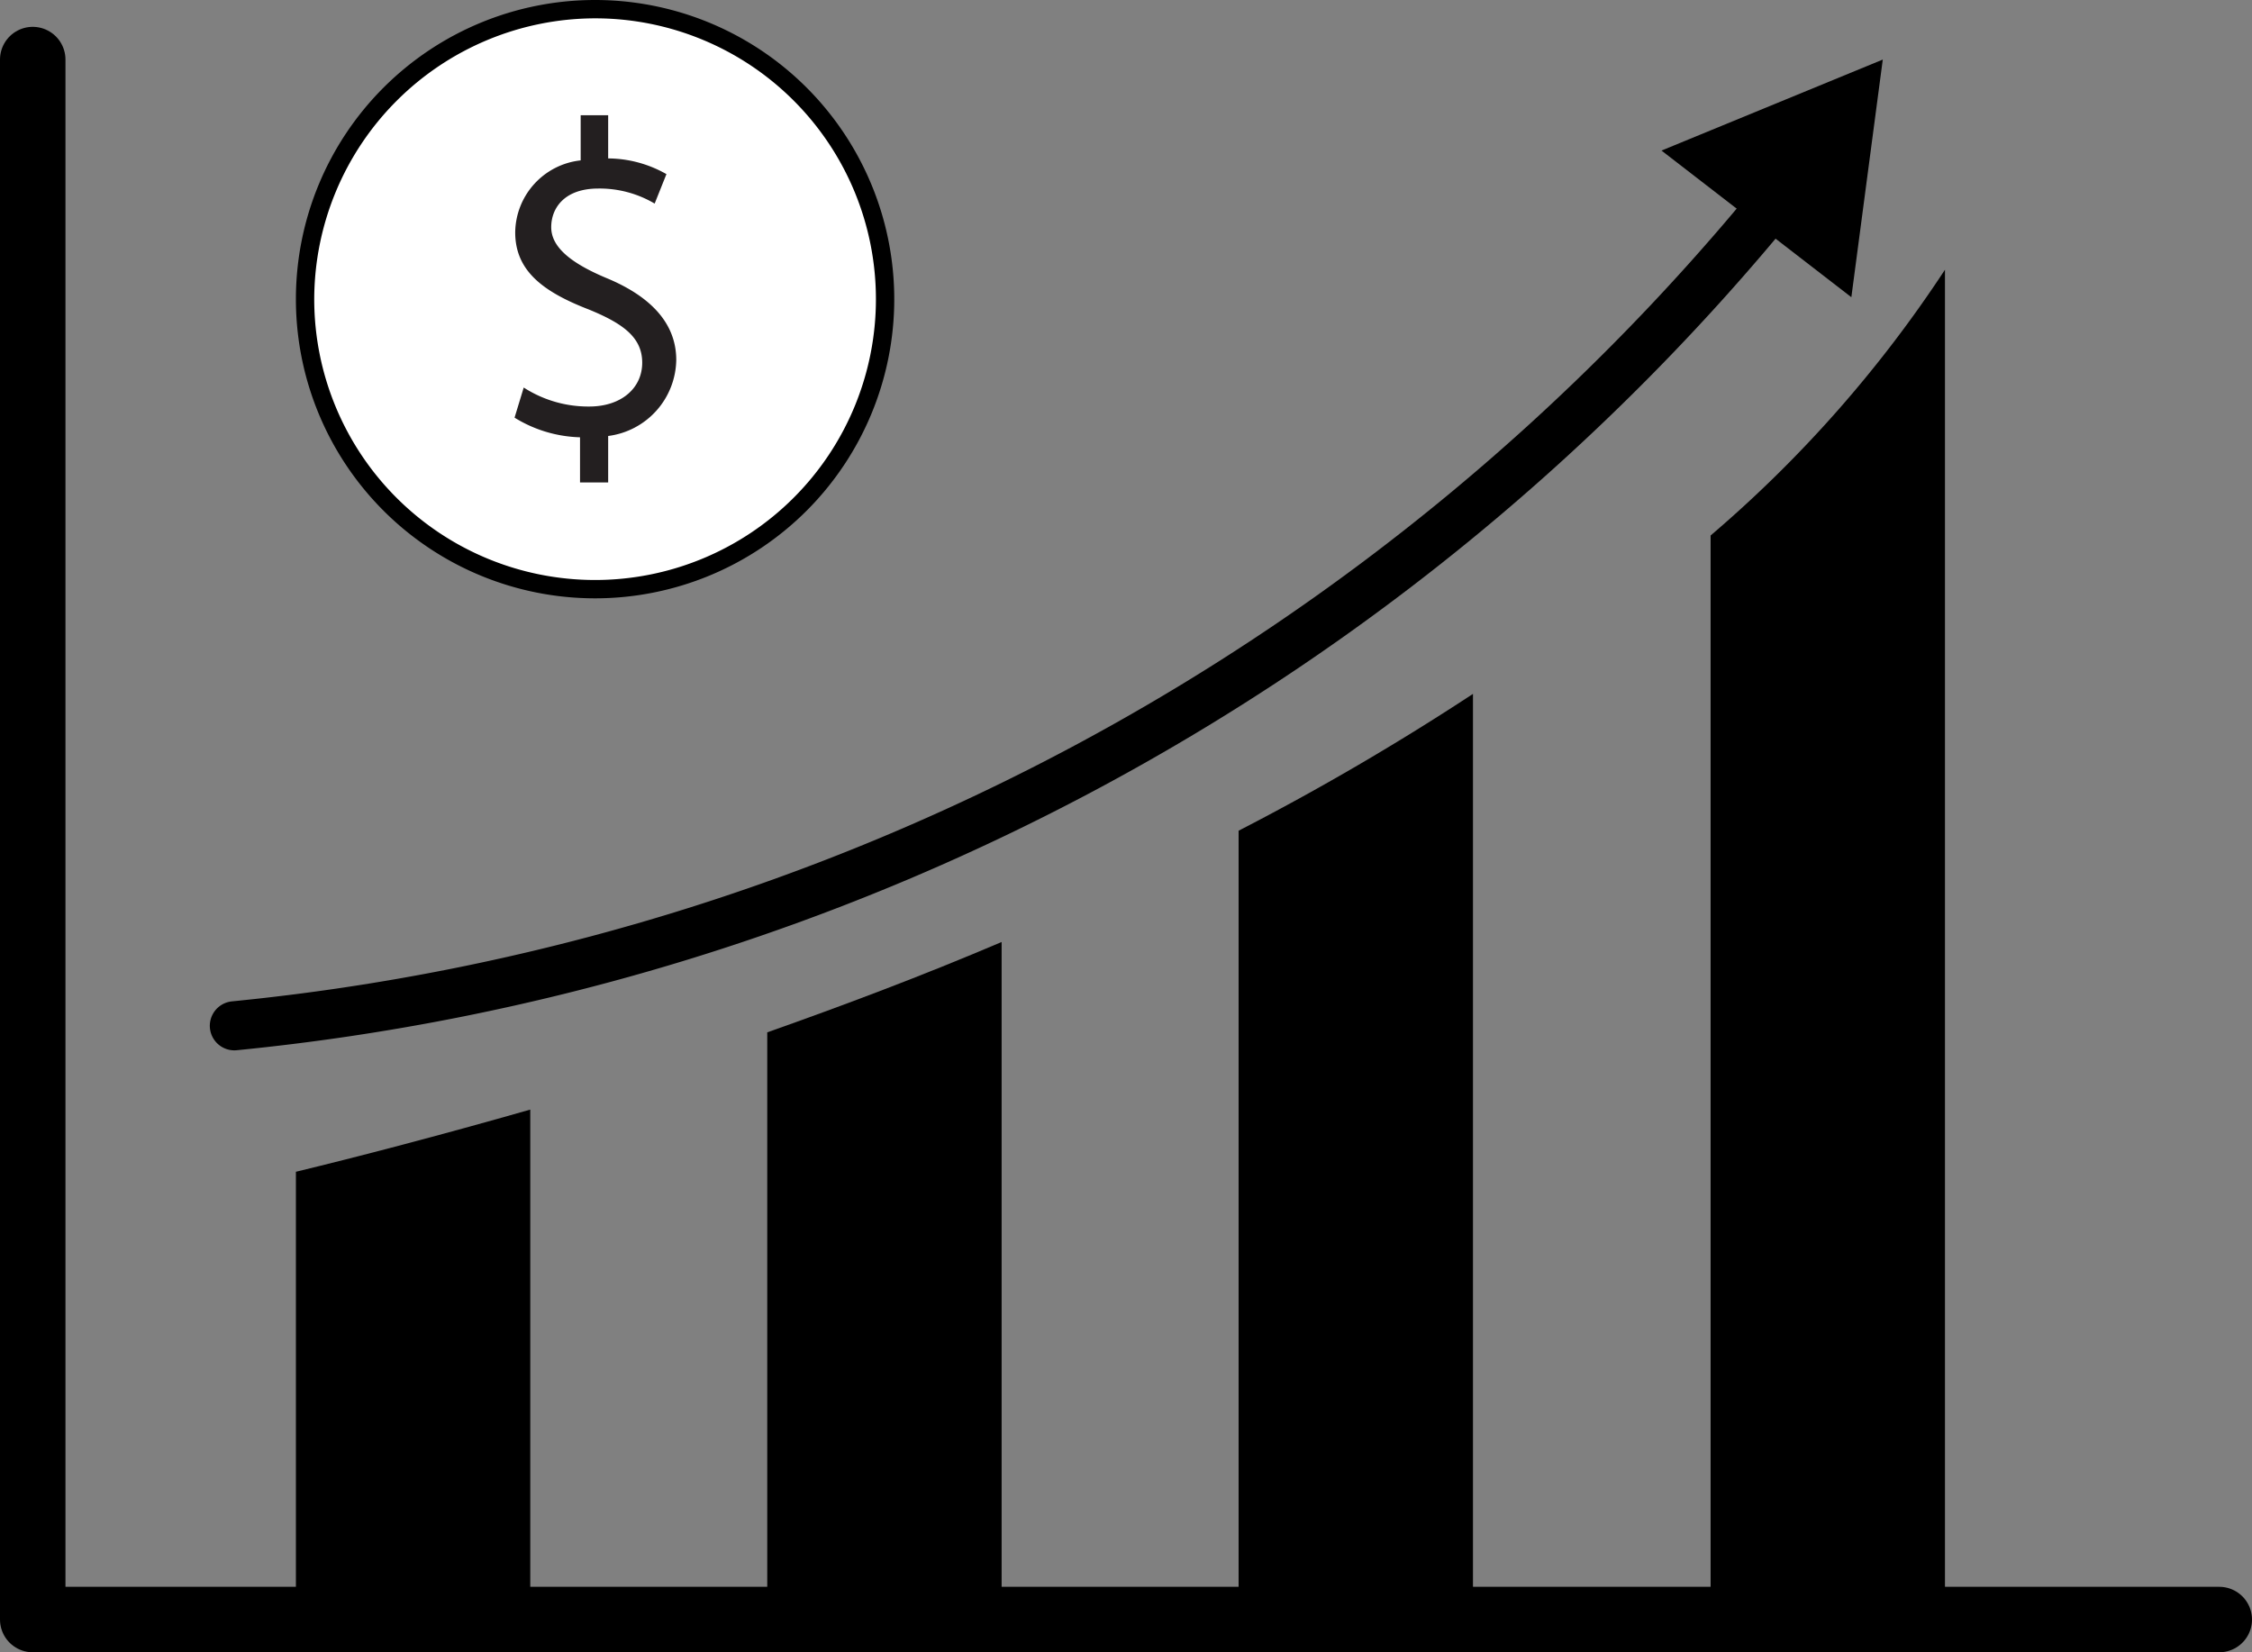 <svg xmlns="http://www.w3.org/2000/svg" viewBox="0 0 34.4 25.24"><rect x="0" y="0" width="34.4" height="25.24" fill="#808080" stroke="none"/><defs><style>.cls-1{fill:#fff;}.cls-2{fill:#231f20;}.cls-3,.cls-4{fill:none;stroke:#000;stroke-linecap:round;}.cls-3{stroke-linejoin:round;}.cls-4{stroke-miterlimit:10;stroke-width:0.75px;}</style></defs><title>gb3</title><g id="Layer_2" data-name="Layer 2"><g id="Layer_3" data-name="Layer 3"><circle class="cls-1" cx="9.09" cy="4.57" r="4.43"/><path d="M9.09.28A4.29,4.29,0,1,1,4.8,4.57,4.3,4.3,0,0,1,9.09.28m0-.28a4.57,4.57,0,1,0,4.57,4.57A4.57,4.57,0,0,0,9.09,0Z"/><path class="cls-2" d="M8.86,7.37V6.68a2,2,0,0,1-1-.3L8,5.92a1.82,1.82,0,0,0,1,.29c.49,0,.81-.28.81-.67S9.51,4.94,9,4.73c-.7-.27-1.13-.59-1.13-1.18a1.12,1.12,0,0,1,1-1.1V1.76h.42v.66a1.82,1.82,0,0,1,.89.24L10,3.11a1.65,1.65,0,0,0-.86-.23c-.53,0-.72.31-.72.59s.25.53.85.78,1.06.64,1.06,1.25A1.19,1.19,0,0,1,9.29,6.66v.71Z"/><polyline class="cls-3" points="0.5 0.91 0.5 24.74 33.9 24.74"/><path d="M26.13,8.18V24.74h3.58V4.12A19.1,19.1,0,0,1,26.13,8.18Z"/><path d="M18.92,12.69V24.74h3.58V10.6A39.26,39.26,0,0,1,18.92,12.69Z"/><path d="M11.72,15.77v9H15.3V14.39C14.08,14.91,12.88,15.36,11.72,15.77Z"/><path d="M4.52,17.9v6.85H8.1v-7.8C6.7,17.35,5.47,17.67,4.52,17.9Z"/><path class="cls-4" d="M3.58,15.67A34.83,34.83,0,0,0,27.17,3"/><polygon points="28.28 4.54 28.76 0.91 25.38 2.3 28.28 4.54"/></g></g></svg>